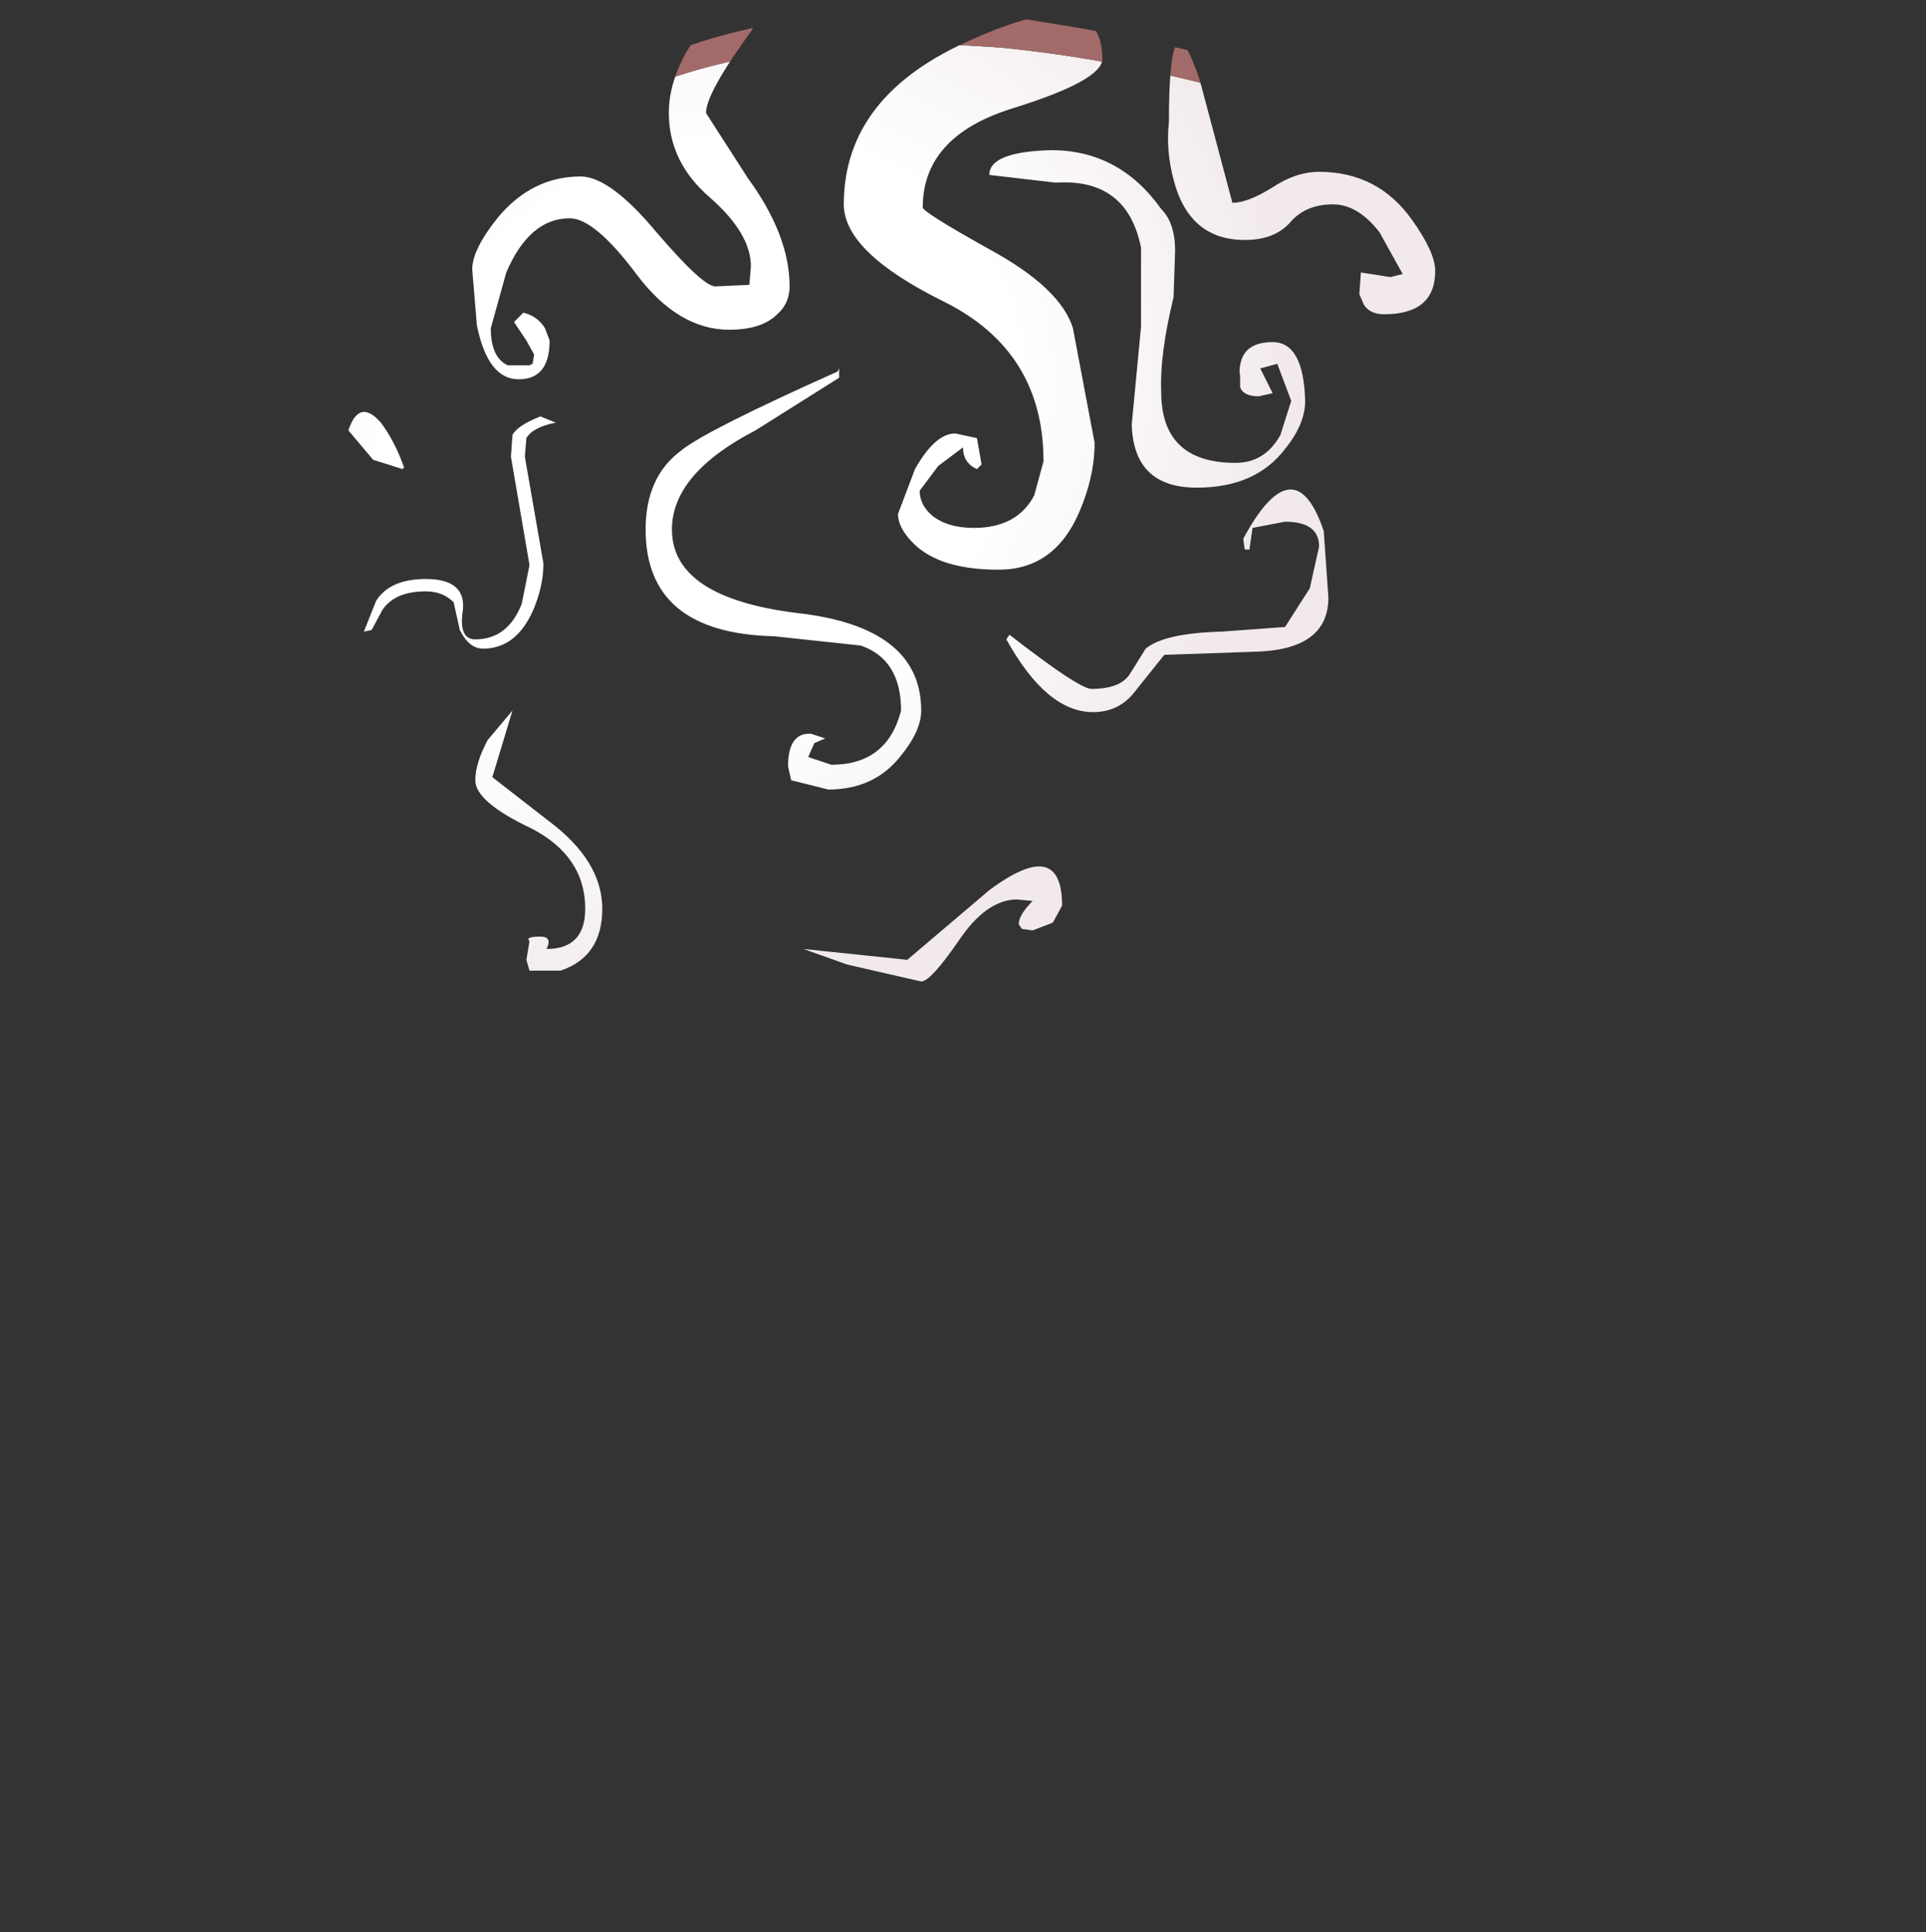 <?xml version="1.0" encoding="UTF-8" standalone="no"?>
<svg xmlns:xlink="http://www.w3.org/1999/xlink" height="62.4px" width="62.2px" xmlns="http://www.w3.org/2000/svg">
  <rect width="100%" height="100%" fill="#333333" stroke="none"/>
  <g transform="matrix(1.0, 0.0, 0.0, 1.0, 29.75, 8.7)">
    <clipPath id="clipPath0" transform="matrix(1.0, 0.0, 0.0, 1.0, 0.0, 0.0)">
      <path d="M2.2 -0.65 Q4.5 0.6 4.9 1.9 L5.6 5.6 Q5.6 6.7 5.1 7.85 4.3 9.7 2.5 9.7 0.6 9.7 -0.25 8.85 -0.75 8.35 -0.75 7.9 L-0.2 6.45 Q0.45 5.3 1.1 5.3 L1.8 5.45 1.95 6.3 1.8 6.45 Q1.35 6.25 1.35 5.75 L0.55 6.35 -0.05 7.15 Q-0.05 7.6 0.35 7.95 0.85 8.35 1.7 8.35 3.1 8.35 3.65 7.3 L3.95 6.2 Q3.95 2.65 0.75 1.05 -2.5 -0.55 -2.5 -2.1 -2.5 -5.65 1.7 -7.45 5.85 -9.3 5.85 -6.8 5.85 -6.1 2.95 -5.2 0.05 -4.3 0.05 -2.0 0.05 -1.85 2.2 -0.65 M4.2 -3.85 Q6.4 -3.85 7.75 -1.95 8.2 -1.5 8.2 -0.6 L8.15 0.9 Q7.7 2.75 7.75 3.95 7.75 6.25 10.15 6.25 11.1 6.25 11.6 5.35 L11.95 4.25 11.5 3.05 10.95 3.2 11.35 4.0 10.9 4.1 Q10.4 4.1 10.3 3.8 L10.3 3.45 Q10.25 3.2 10.35 2.9 10.55 2.35 11.35 2.35 12.35 2.35 12.4 4.25 12.4 5.0 11.75 5.8 10.8 7.05 8.9 7.05 6.85 7.05 6.8 5.0 L7.1 1.85 7.1 -0.7 Q6.65 -2.95 4.35 -2.8 L2.2 -3.05 Q2.2 -3.8 4.2 -3.85 M8.0 -4.75 Q8.0 -9.1 9.0 -6.1 L10.05 -2.15 Q10.55 -2.15 11.35 -2.65 12.1 -3.15 12.85 -3.15 14.75 -3.15 15.85 -1.6 16.6 -0.55 16.6 0.05 16.6 1.45 14.95 1.45 14.5 1.45 14.3 1.15 L14.15 0.8 14.2 0.1 15.15 0.25 15.55 0.15 14.8 -1.2 Q14.1 -2.1 13.3 -2.1 12.4 -2.1 11.9 -1.5 11.4 -0.95 10.45 -0.95 8.65 -0.95 8.15 -2.9 7.9 -3.85 8.0 -4.75 M10.4 8.7 Q12.05 5.65 13.0 8.45 L13.15 10.6 Q13.15 12.3 10.75 12.35 L7.85 12.45 6.85 13.7 Q6.35 14.3 5.55 14.3 4.05 14.3 2.75 11.95 L2.85 11.8 Q5.1 13.55 5.5 13.55 6.45 13.55 6.75 13.05 L7.25 12.25 Q7.85 11.75 9.7 11.7 L11.75 11.55 12.55 10.3 12.85 8.95 Q12.85 8.15 11.75 8.15 L10.7 8.35 10.6 9.05 10.45 9.05 10.4 8.7 M3.25 21.3 L3.15 21.15 Q3.15 20.85 3.6 20.4 L3.1 20.35 Q2.1 20.35 1.2 21.7 0.3 23.0 0.0 23.0 L-2.4 22.45 -3.8 21.95 -0.45 22.3 2.2 20.05 Q4.55 18.3 4.55 20.55 L4.25 21.1 3.6 21.35 3.25 21.3 M-11.0 -3.0 Q-10.05 -3.0 -8.55 -1.2 -7.05 0.55 -6.65 0.55 L-5.55 0.5 -5.5 -0.1 Q-5.5 -1.15 -6.8 -2.3 -8.15 -3.45 -8.15 -5.05 -8.15 -5.95 -7.65 -6.9 -6.9 -8.3 -5.6 -8.2 -5.45 -8.25 -5.45 -7.75 -6.95 -5.7 -6.95 -5.05 L-5.6 -2.95 Q-4.25 -1.1 -4.25 0.55 -4.25 1.1 -4.65 1.45 -5.15 1.95 -6.2 1.95 -7.85 1.95 -9.2 0.15 -10.55 -1.65 -11.35 -1.65 -12.65 -1.65 -13.4 0.1 L-13.9 1.9 Q-13.9 2.85 -13.35 3.1 L-12.65 3.1 -12.55 3.05 -12.5 2.75 -12.75 2.3 -13.15 1.7 -12.85 1.4 Q-12.4 1.5 -12.15 1.9 L-12.0 2.3 Q-12.0 3.55 -13.0 3.55 -14.0 3.55 -14.35 1.8 L-14.5 0.0 Q-14.5 -0.65 -13.65 -1.7 -12.55 -3.0 -11.0 -3.0 M-2.65 3.2 L-2.65 3.5 -5.35 5.2 Q-8.05 6.6 -8.05 8.4 -8.05 10.6 -4.0 11.1 0.0 11.55 0.0 14.25 0.0 14.9 -0.65 15.7 -1.5 16.8 -3.0 16.8 L-4.2 16.5 -4.3 16.05 Q-4.3 14.95 -3.55 15.0 L-3.1 15.15 -3.45 15.3 -3.65 15.75 -2.9 16.0 Q-1.1 16.0 -0.65 14.25 -0.65 12.6 -1.95 12.15 L-4.75 11.85 Q-8.9 11.75 -8.9 8.4 -8.9 6.7 -7.75 5.85 -6.95 5.2 -2.7 3.3 L-2.65 3.2 M-12.8 6.05 L-12.2 9.5 Q-12.2 10.25 -12.55 11.05 -13.1 12.25 -14.15 12.25 -14.6 12.25 -14.9 11.65 L-15.1 10.75 Q-15.45 10.4 -16.0 10.4 -17.0 10.4 -17.4 11.0 L-17.75 11.65 -18.0 11.7 -17.6 10.7 Q-17.15 10.0 -16.0 10.0 -14.7 10.0 -14.8 11.0 -14.95 11.95 -14.4 11.95 -13.35 11.95 -12.9 10.8 L-12.65 9.55 -13.25 6.05 -13.2 5.35 Q-13.05 5.05 -12.3 4.75 L-11.8 4.95 Q-12.55 5.1 -12.75 5.45 L-12.8 6.05 M-18.5 5.2 Q-18.15 4.15 -17.45 4.95 -17.0 5.55 -16.7 6.4 L-16.75 6.45 -17.7 6.15 -18.5 5.2 M-13.2 14.25 L-13.85 16.4 -12.05 17.8 Q-10.3 19.1 -10.3 20.65 -10.3 22.2 -11.65 22.65 L-12.65 22.65 -12.75 22.3 -12.65 21.7 Q-12.8 21.55 -12.3 21.55 -11.9 21.55 -12.1 21.95 -10.85 21.95 -10.85 20.65 -10.85 18.95 -12.6 18.05 -14.4 17.2 -14.4 16.5 -14.4 15.95 -14.0 15.2 L-13.2 14.25" fill="#00ff00" fill-rule="evenodd" stroke="none"/>
    </clipPath>
    <g clip-path="url(#clipPath0)">
      <use data-characterId="2122" height="62.05" id="_col1" transform="matrix(1.0, 0.0, 0.0, 1.0, -29.75, -8.35)" width="62.2" xlink:href="#sprite1"/>
    </g>
  </g>
  <defs>
    <g id="sprite1" transform="matrix(1.0, 0.0, 0.0, 1.0, 67.5, 23.0)">
      <use data-characterId="2121" height="62.05" transform="matrix(1.0, 0.0, 0.0, 1.0, -67.5, -23.0)" width="62.2" xlink:href="#shape1"/>
    </g>
    <g id="shape1" transform="matrix(1.0, 0.0, 0.0, 1.0, 67.5, 23.0)">
      <path d="M-65.65 26.4 L-65.95 24.1 Q-66.05 20.75 -66.3 17.55 L-66.55 14.65 -66.6 14.0 -66.3 11.0 -63.95 4.95 -63.2 5.8 -62.4 6.3 -61.0 6.75 -62.2 5.7 Q-63.2 5.0 -63.4 3.5 -63.95 -0.1 -62.15 -3.35 L-58.8 -9.1 -57.1 -11.55 Q-54.6 -14.95 -51.3 -17.7 -47.4 -21.0 -42.25 -21.65 -38.65 -22.1 -35.05 -21.8 -31.15 -21.4 -27.35 -20.3 -24.6 -19.4 -22.05 -18.15 L-20.5 -15.2 Q-18.6 -11.25 -18.6 -9.5 -18.6 -7.5 -20.6 -6.1 L-24.0 -3.8 Q-26.05 -1.55 -28.5 2.8 L-30.15 6.95 Q-30.95 9.2 -31.9 9.9 -32.4 10.25 -35.75 11.4 -38.75 12.45 -38.75 12.75 L-38.45 15.1 Q-38.15 16.1 -38.15 17.4 -38.15 22.1 -45.2 25.75 -51.75 29.15 -58.9 29.15 -62.25 29.15 -65.65 26.4" fill="url(#gradient0)" fill-rule="evenodd" stroke="none"/>
      <path d="M-22.05 -18.15 L-19.95 -17.0 Q-16.55 -14.95 -13.7 -12.3 -11.7 -10.4 -10.2 -8.15 L-10.5 -3.0 Q-10.5 -1.4 -9.75 0.15 L-7.8 3.45 Q-7.4 4.1 -7.05 5.95 L-7.3 12.6 -7.25 13.35 Q-8.2 15.1 -11.25 16.35 -14.3 17.55 -17.45 20.0 -20.65 22.45 -16.0 24.75 -11.35 27.05 -14.7 29.6 L-14.75 29.6 -15.75 30.0 -16.25 30.2 Q-21.2 32.45 -26.15 33.7 -31.1 34.95 -35.05 34.9 L-35.05 34.85 Q-33.1 33.7 -27.6 32.3 -30.85 32.1 -32.3 32.35 L-33.85 32.35 -37.5 32.7 Q-37.65 32.75 -39.15 33.55 L-41.1 34.65 -45.85 37.65 Q-49.8 38.15 -53.55 37.05 -58.05 35.6 -61.9 32.45 -64.85 29.95 -65.65 26.4 -62.25 29.15 -58.9 29.15 -51.75 29.15 -45.2 25.75 -38.15 22.1 -38.15 17.4 -38.15 16.1 -38.45 15.1 L-38.75 12.75 Q-38.75 12.45 -35.75 11.4 -32.4 10.25 -31.9 9.9 -30.95 9.2 -30.15 6.95 L-28.5 2.8 Q-26.05 -1.55 -24.0 -3.8 L-20.6 -6.1 Q-18.6 -7.5 -18.6 -9.5 -18.6 -11.25 -20.5 -15.2 L-22.05 -18.15 M-6.9 18.0 L-6.8 17.1 -6.9 18.9 -6.9 18.0" fill="#e0cbcb" fill-rule="evenodd" stroke="none"/>
      <path d="M-53.2 -17.25 Q-49.25 -20.65 -44.55 -22.1 -39.3 -23.6 -33.9 -22.65 -28.65 -21.85 -23.8 -20.2 L-23.2 -19.9 Q-21.45 -19.15 -19.8 -18.2 -15.75 -16.0 -12.55 -12.65 -8.25 -8.3 -6.4 -2.7 -4.85 1.95 -5.45 6.95 -5.75 9.5 -6.4 12.05 L-6.4 12.2 Q-6.5 13.6 -6.0 16.2 -5.5 19.0 -5.5 20.2 -5.5 23.4 -6.8 25.35 -8.7 28.15 -14.05 30.4 L-16.25 31.5 Q-21.5 33.9 -27.0 35.15 L-35.05 36.05 -37.6 36.1 -37.2 36.1 -40.1 37.6 Q-43.5 39.0 -46.85 39.05 -51.5 39.05 -55.25 37.8 -59.05 36.5 -62.15 33.75 -65.1 31.1 -66.3 27.4 L-66.65 26.2 -66.85 25.35 Q-67.65 21.65 -67.45 17.9 L-67.4 14.65 -67.45 12.5 -67.35 10.85 Q-67.05 9.15 -66.3 7.55 L-64.25 4.25 Q-65.3 1.45 -63.7 -2.15 -62.1 -5.8 -59.75 -9.1 -57.2 -13.75 -53.2 -17.25 M-22.05 -18.15 Q-24.6 -19.4 -27.35 -20.3 -31.15 -21.4 -35.05 -21.8 -38.65 -22.1 -42.25 -21.65 -47.4 -21.0 -51.3 -17.7 -54.6 -14.95 -57.1 -11.55 L-58.8 -9.1 -62.15 -3.35 Q-63.95 -0.1 -63.4 3.5 -63.2 5.0 -62.2 5.7 L-61.0 6.75 -62.4 6.3 -63.2 5.8 -63.95 4.95 -66.3 11.0 -66.6 14.0 -66.55 14.65 -66.3 17.55 Q-66.05 20.75 -65.95 24.1 L-65.65 26.4 Q-64.85 29.95 -61.9 32.45 -58.05 35.6 -53.55 37.05 -49.8 38.15 -45.85 37.65 L-45.15 37.55 -40.35 36.2 Q-38.2 35.35 -37.2 34.65 -36.25 33.95 -35.3 33.6 L-33.15 32.6 -32.3 32.35 Q-30.85 32.1 -27.6 32.3 -33.1 33.7 -35.05 34.85 L-35.1 34.9 -35.05 34.9 Q-31.1 34.95 -26.15 33.7 -21.2 32.45 -16.25 30.2 L-15.75 30.0 -14.75 29.6 -14.7 29.6 Q-10.3 27.65 -8.35 25.75 L-7.85 25.15 Q-6.45 23.45 -6.45 20.3 L-6.75 17.55 -6.8 17.05 -6.85 16.95 -7.25 13.35 -7.3 12.6 -7.05 5.95 -6.9 4.1 -6.8 4.1 -6.55 7.1 -6.45 7.8 -6.4 7.15 Q-5.85 2.55 -7.15 -1.75 -8.2 -5.2 -10.2 -8.15 -11.7 -10.4 -13.7 -12.3 -16.55 -14.95 -19.95 -17.0 L-22.05 -18.15" fill="#a36a6a" fill-rule="evenodd" stroke="none"/>
      <path d="M-10.2 -8.15 Q-8.2 -5.2 -7.15 -1.75 -5.85 2.55 -6.4 7.15 L-6.55 7.1 -6.8 4.1 -6.9 4.1 -7.05 5.95 Q-7.4 4.1 -7.8 3.45 L-9.75 0.15 Q-10.5 -1.4 -10.5 -3.0 L-10.2 -8.15 M-7.25 13.35 L-6.85 16.95 -6.8 17.05 -6.75 17.55 -6.45 20.3 Q-6.45 23.45 -7.85 25.15 L-8.35 25.75 Q-10.3 27.65 -14.7 29.6 -11.35 27.05 -16.0 24.75 -20.65 22.45 -17.45 20.0 -14.3 17.55 -11.25 16.35 -8.2 15.1 -7.25 13.35 M-32.3 32.35 L-33.15 32.6 -35.3 33.6 Q-36.25 33.95 -37.2 34.65 -38.2 35.35 -40.35 36.2 L-45.15 37.55 -45.85 37.65 -41.1 34.65 -39.15 33.55 Q-37.65 32.75 -37.5 32.7 L-33.85 32.35 -32.3 32.35 M-6.9 18.0 L-6.9 18.9 -6.8 17.1 -6.9 18.0" fill="#ffffff" fill-rule="evenodd" stroke="none"/>
    </g>
    <radialGradient cx="0" cy="0" gradientTransform="matrix(0.022, -0.018, 0.015, 0.018, -45.0, -8.95)" gradientUnits="userSpaceOnUse" id="gradient0" r="819.2" spreadMethod="pad">
      <stop offset="0.478" stop-color="#ffffff"/>
      <stop offset="0.882" stop-color="#f2eaea"/>
    </radialGradient>
  </defs>
</svg>
